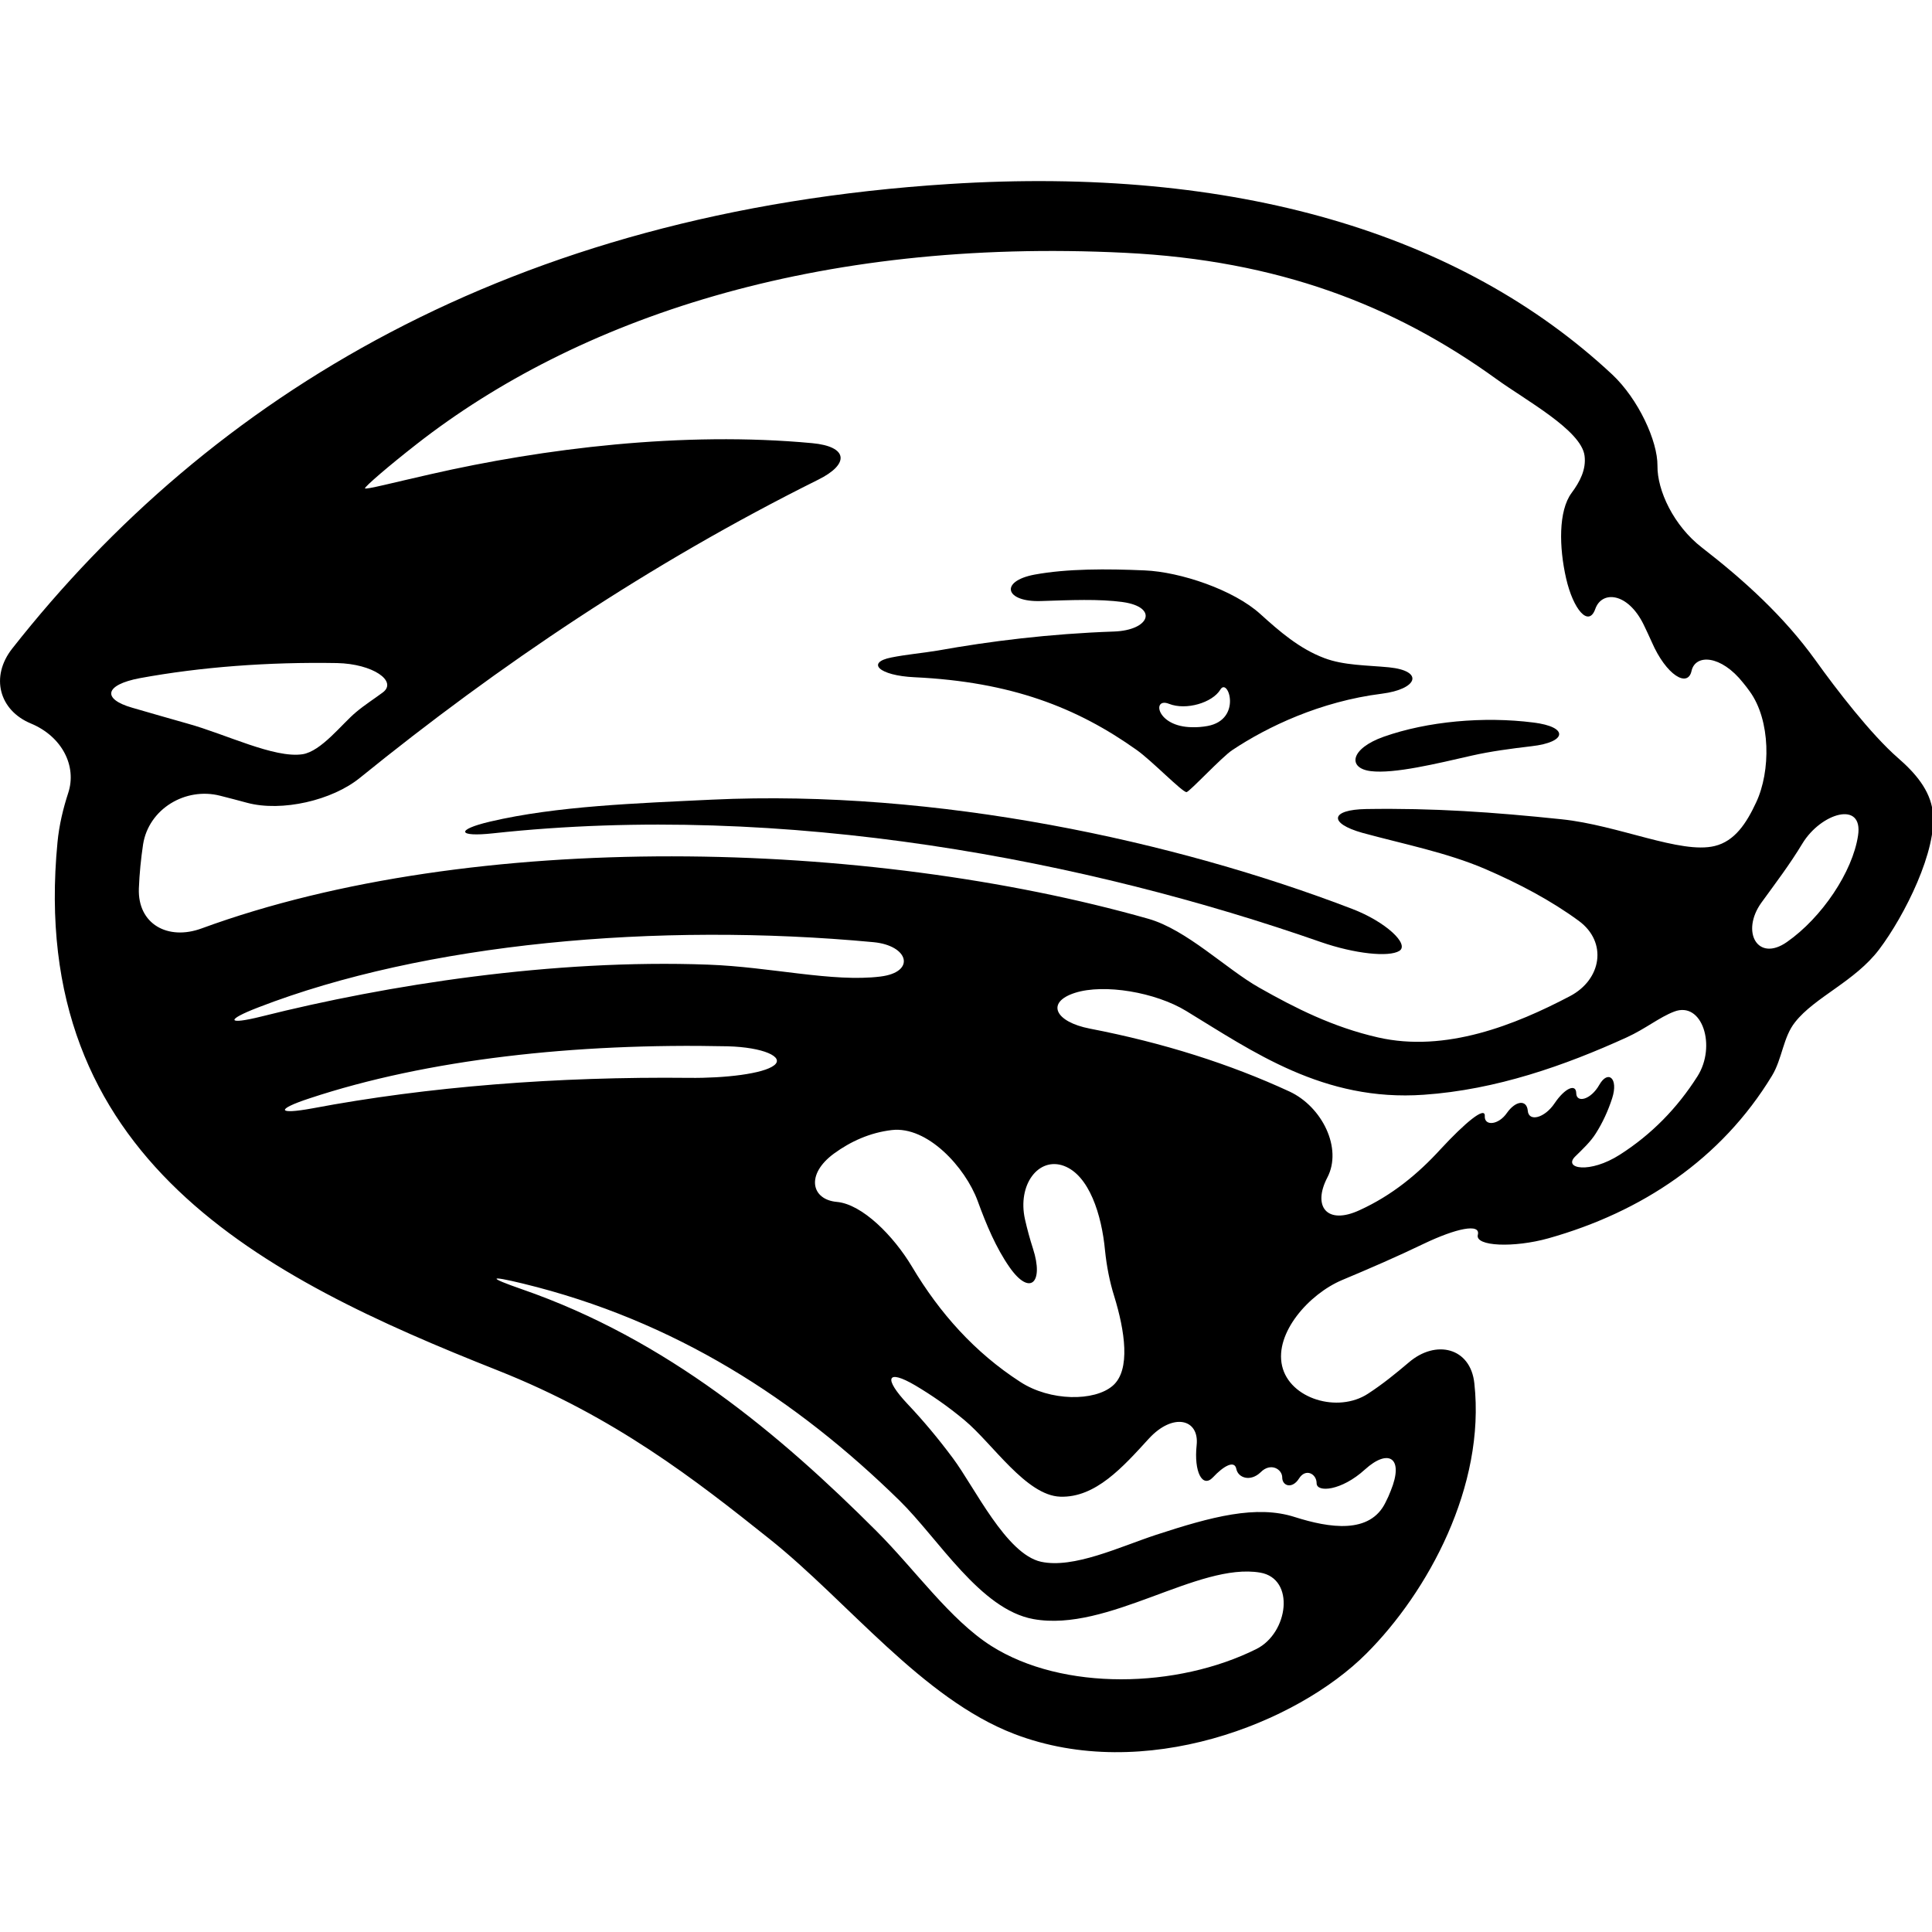 <?xml version="1.0" encoding="UTF-8"?>
<svg xmlns="http://www.w3.org/2000/svg" xmlns:xlink="http://www.w3.org/1999/xlink" width="50pt" height="50pt" viewBox="0 0 50 50" version="1.1">
<g id="surface1">
<path style=" stroke:none;fill-rule:nonzero;fill:rgb(0%,0%,0%);fill-opacity:1;" d="M 35.945 17.27 C 35.375 17.215 34.777 17.223 34.273 17.031 C 33.629 16.789 33.113 16.34 32.617 15.891 C 31.93 15.266 30.551 14.801 29.625 14.762 C 28.645 14.719 27.621 14.715 26.773 14.871 C 25.859 15.043 26.012 15.586 26.938 15.555 C 27.703 15.531 28.441 15.496 29.062 15.582 C 29.984 15.715 29.758 16.312 28.828 16.344 C 27.156 16.402 25.621 16.594 24.27 16.836 C 23.875 16.902 23.453 16.938 23.066 17.016 C 22.41 17.145 22.742 17.484 23.668 17.527 C 26.164 17.645 27.871 18.309 29.418 19.41 C 29.797 19.676 30.598 20.504 30.707 20.5 C 30.781 20.496 31.625 19.586 31.895 19.41 C 32.797 18.809 34.172 18.152 35.762 17.953 C 36.688 17.836 36.867 17.363 35.945 17.27 Z M 31.25 18.789 C 31.121 18.812 30.988 18.824 30.855 18.82 C 29.926 18.812 29.805 18.035 30.254 18.215 C 30.699 18.391 31.379 18.184 31.582 17.848 C 31.781 17.512 32.16 18.621 31.25 18.789 Z M 31.25 18.789 "/>
<path style=" stroke:none;fill-rule:nonzero;fill:rgb(0%,0%,0%);fill-opacity:1;" d="M 39.684 18.699 C 38.398 18.535 36.941 18.668 35.812 19.066 C 34.938 19.375 34.871 19.883 35.477 19.957 C 36.082 20.031 37.184 19.762 38.09 19.555 C 38.574 19.445 39.102 19.375 39.637 19.312 C 40.559 19.207 40.602 18.812 39.684 18.699 Z M 39.684 18.699 "/>
<path style=" stroke:none;fill-rule:nonzero;fill:rgb(0%,0%,0%);fill-opacity:1;" d="M 18.426 20.695 C 16.473 20.789 14.41 20.859 12.688 21.262 C 11.785 21.473 11.836 21.668 12.762 21.566 C 20.332 20.746 28.152 22.273 34.18 24.379 C 35.059 24.684 35.941 24.777 36.215 24.609 C 36.484 24.438 35.863 23.855 34.996 23.523 C 30.418 21.766 24.25 20.422 18.426 20.695 Z M 18.426 20.695 "/>
<path style=" stroke:none;fill-rule:nonzero;fill:rgb(0%,0%,0%);fill-opacity:1;" d="M 49.121 19.617 C 48.422 19.008 47.523 17.84 46.984 17.086 C 46.168 15.953 45.145 15.023 44.047 14.172 C 43.312 13.605 42.887 12.691 42.895 12.055 C 42.902 11.418 42.402 10.328 41.723 9.691 C 37.793 6.023 31.941 4.293 24.566 4.762 C 13.211 5.48 5.441 10.27 0.316 16.785 C -0.258 17.516 -0.02 18.383 0.797 18.723 C 1.613 19.062 1.992 19.832 1.766 20.52 C 1.637 20.914 1.531 21.348 1.488 21.797 C 0.695 30.004 6.805 33.059 12.879 35.465 C 15.914 36.668 17.996 38.297 19.91 39.824 C 21.941 41.441 23.867 43.961 26.25 44.875 C 29.605 46.16 33.559 44.602 35.363 42.793 C 36.953 41.203 38.449 38.465 38.156 35.801 C 38.059 34.875 37.16 34.656 36.457 35.262 C 36.121 35.547 35.781 35.824 35.402 36.07 C 34.625 36.578 33.375 36.203 33.18 35.348 C 32.984 34.496 33.875 33.492 34.73 33.129 C 35.449 32.828 36.16 32.52 36.848 32.188 C 37.684 31.789 38.324 31.652 38.246 31.957 C 38.168 32.258 39.18 32.297 40.074 32.047 C 42.488 31.367 44.547 30 45.859 27.84 C 46.125 27.402 46.148 26.836 46.457 26.453 C 46.965 25.805 48.008 25.398 48.633 24.57 C 49.289 23.703 50.145 21.996 50.02 21.004 C 49.949 20.445 49.566 20.004 49.121 19.617 Z M 3.617 17.551 C 5.188 17.262 6.945 17.129 8.723 17.16 C 9.652 17.18 10.289 17.629 9.91 17.918 C 9.691 18.082 9.438 18.242 9.215 18.43 C 8.852 18.73 8.316 19.445 7.828 19.52 C 7.098 19.629 5.844 19 4.855 18.727 C 4.363 18.59 3.887 18.449 3.422 18.316 C 2.633 18.09 2.707 17.723 3.617 17.551 Z M 6.688 26.07 C 10.98 24.41 16.992 23.859 22.602 24.383 C 23.523 24.469 23.707 25.16 22.785 25.273 C 21.551 25.426 19.938 25.023 18.328 24.965 C 14.309 24.816 10.027 25.488 6.773 26.305 C 5.871 26.531 5.824 26.402 6.688 26.07 Z M 26.734 32.316 C 26.656 32.074 26.586 31.82 26.527 31.559 C 26.324 30.656 26.879 29.934 27.531 30.172 C 28.188 30.414 28.512 31.438 28.598 32.363 C 28.641 32.777 28.719 33.176 28.836 33.547 C 29.109 34.434 29.27 35.457 28.797 35.863 C 28.328 36.27 27.18 36.27 26.402 35.762 C 25.23 35.004 24.32 33.988 23.602 32.781 C 23.125 31.984 22.316 31.164 21.656 31.105 C 21 31.047 20.84 30.398 21.586 29.852 C 22.016 29.539 22.516 29.312 23.078 29.246 C 24 29.137 24.98 30.207 25.301 31.078 C 25.527 31.699 25.777 32.293 26.125 32.793 C 26.656 33.555 27.02 33.199 26.734 32.316 Z M 8.008 28.426 C 11.059 27.414 14.887 26.992 18.828 27.078 C 19.754 27.102 20.312 27.355 20.035 27.57 C 19.758 27.789 18.762 27.906 17.836 27.895 C 14.422 27.859 11.07 28.121 8.086 28.684 C 7.172 28.852 7.129 28.715 8.008 28.426 Z M 32.516 42.676 C 30.465 43.699 27.508 43.77 25.656 42.598 C 24.586 41.918 23.691 40.633 22.684 39.625 C 20.18 37.121 17.262 34.664 13.5 33.363 C 12.625 33.059 12.633 33 13.535 33.219 C 17.473 34.176 20.613 36.223 23.277 38.832 C 24.293 39.828 25.371 41.656 26.746 41.902 C 28.672 42.25 31.008 40.426 32.613 40.699 C 33.527 40.855 33.344 42.262 32.516 42.676 Z M 33.184 38.238 C 33.184 38.457 33.441 38.543 33.617 38.266 C 33.789 37.988 34.074 38.141 34.074 38.387 C 34.074 38.633 34.715 38.586 35.324 38.031 C 35.934 37.477 36.344 37.723 35.992 38.582 C 35.953 38.684 35.91 38.781 35.859 38.879 C 35.457 39.715 34.398 39.543 33.512 39.262 C 32.516 38.941 31.359 39.25 29.914 39.723 C 28.98 40.031 27.785 40.602 26.941 40.418 C 26.039 40.219 25.223 38.492 24.664 37.742 C 24.266 37.207 23.883 36.754 23.492 36.34 C 22.855 35.664 22.945 35.418 23.688 35.855 C 24.105 36.102 24.531 36.395 24.961 36.754 C 25.688 37.359 26.555 38.703 27.438 38.734 C 28.352 38.766 29.062 37.965 29.73 37.234 C 30.355 36.551 31.043 36.719 30.969 37.402 C 30.895 38.086 31.117 38.523 31.391 38.234 C 31.66 37.945 31.949 37.777 31.996 38.016 C 32.043 38.25 32.363 38.355 32.625 38.102 C 32.883 37.84 33.184 38.02 33.184 38.238 Z M 43.93 27.855 C 43.406 28.68 42.742 29.359 41.922 29.883 C 41.141 30.383 40.445 30.246 40.766 29.93 C 40.953 29.746 41.168 29.547 41.305 29.324 C 41.473 29.059 41.617 28.75 41.723 28.422 C 41.891 27.898 41.613 27.684 41.391 28.074 C 41.168 28.469 40.797 28.551 40.793 28.293 C 40.789 28.035 40.5 28.156 40.234 28.551 C 39.973 28.941 39.562 29.039 39.539 28.746 C 39.512 28.453 39.227 28.48 39 28.801 C 38.781 29.121 38.41 29.148 38.426 28.883 C 38.441 28.617 37.91 29.062 37.281 29.742 C 36.695 30.383 36.023 30.938 35.184 31.32 C 34.34 31.711 33.961 31.223 34.352 30.473 C 34.746 29.719 34.219 28.645 33.375 28.25 C 31.828 27.535 30.105 26.988 28.207 26.621 C 27.297 26.445 27.062 25.938 27.82 25.695 C 28.578 25.453 29.906 25.68 30.699 26.164 C 32.414 27.207 34.25 28.516 36.848 28.332 C 38.723 28.203 40.504 27.574 42.098 26.848 C 42.586 26.625 42.941 26.328 43.328 26.18 C 44.055 25.902 44.426 27.074 43.93 27.855 Z M 44.375 21.895 C 43.496 22.109 41.883 21.355 40.414 21.203 C 38.629 21.016 37.094 20.91 35.355 20.938 C 34.43 20.953 34.371 21.305 35.262 21.555 C 36.336 21.848 37.438 22.062 38.434 22.488 C 39.312 22.867 40.141 23.305 40.859 23.832 C 41.609 24.383 41.449 25.352 40.629 25.781 C 39.223 26.52 37.414 27.25 35.66 26.848 C 34.496 26.582 33.523 26.09 32.586 25.559 C 31.734 25.078 30.711 24.059 29.715 23.777 C 22.461 21.719 12.266 21.445 5.219 24.027 C 4.348 24.348 3.559 23.918 3.594 22.992 C 3.609 22.602 3.648 22.223 3.703 21.852 C 3.848 20.934 4.801 20.363 5.699 20.594 C 5.934 20.652 6.164 20.715 6.398 20.777 C 7.293 21.016 8.598 20.715 9.316 20.129 C 12.918 17.211 16.812 14.586 21.168 12.418 C 22 12.008 21.945 11.555 21.02 11.469 C 17.68 11.156 14.062 11.605 11.141 12.273 C 10.234 12.477 9.441 12.684 9.445 12.637 C 9.449 12.586 10.055 12.062 10.785 11.492 C 14.914 8.266 21.086 6.145 29.121 6.543 C 33.074 6.738 36.078 7.895 38.73 9.812 C 39.484 10.359 40.922 11.133 41.008 11.793 C 41.055 12.148 40.887 12.469 40.672 12.758 C 40.328 13.223 40.348 14.168 40.531 14.969 C 40.715 15.773 41.113 16.242 41.285 15.762 C 41.453 15.277 42.125 15.328 42.535 16.16 C 42.609 16.312 42.68 16.465 42.75 16.621 C 43.121 17.473 43.68 17.809 43.777 17.363 C 43.875 16.922 44.539 16.945 45.113 17.672 C 45.172 17.742 45.227 17.816 45.281 17.891 C 45.828 18.641 45.828 19.961 45.449 20.766 C 45.199 21.305 44.895 21.77 44.375 21.895 Z M 46.246 24.379 C 45.488 24.91 45.043 24.113 45.586 23.359 C 45.949 22.859 46.32 22.371 46.645 21.832 C 47.125 21.039 48.227 20.707 48.086 21.625 C 47.945 22.562 47.152 23.746 46.246 24.379 Z M 46.246 24.379 "/>
</g>
</svg>
